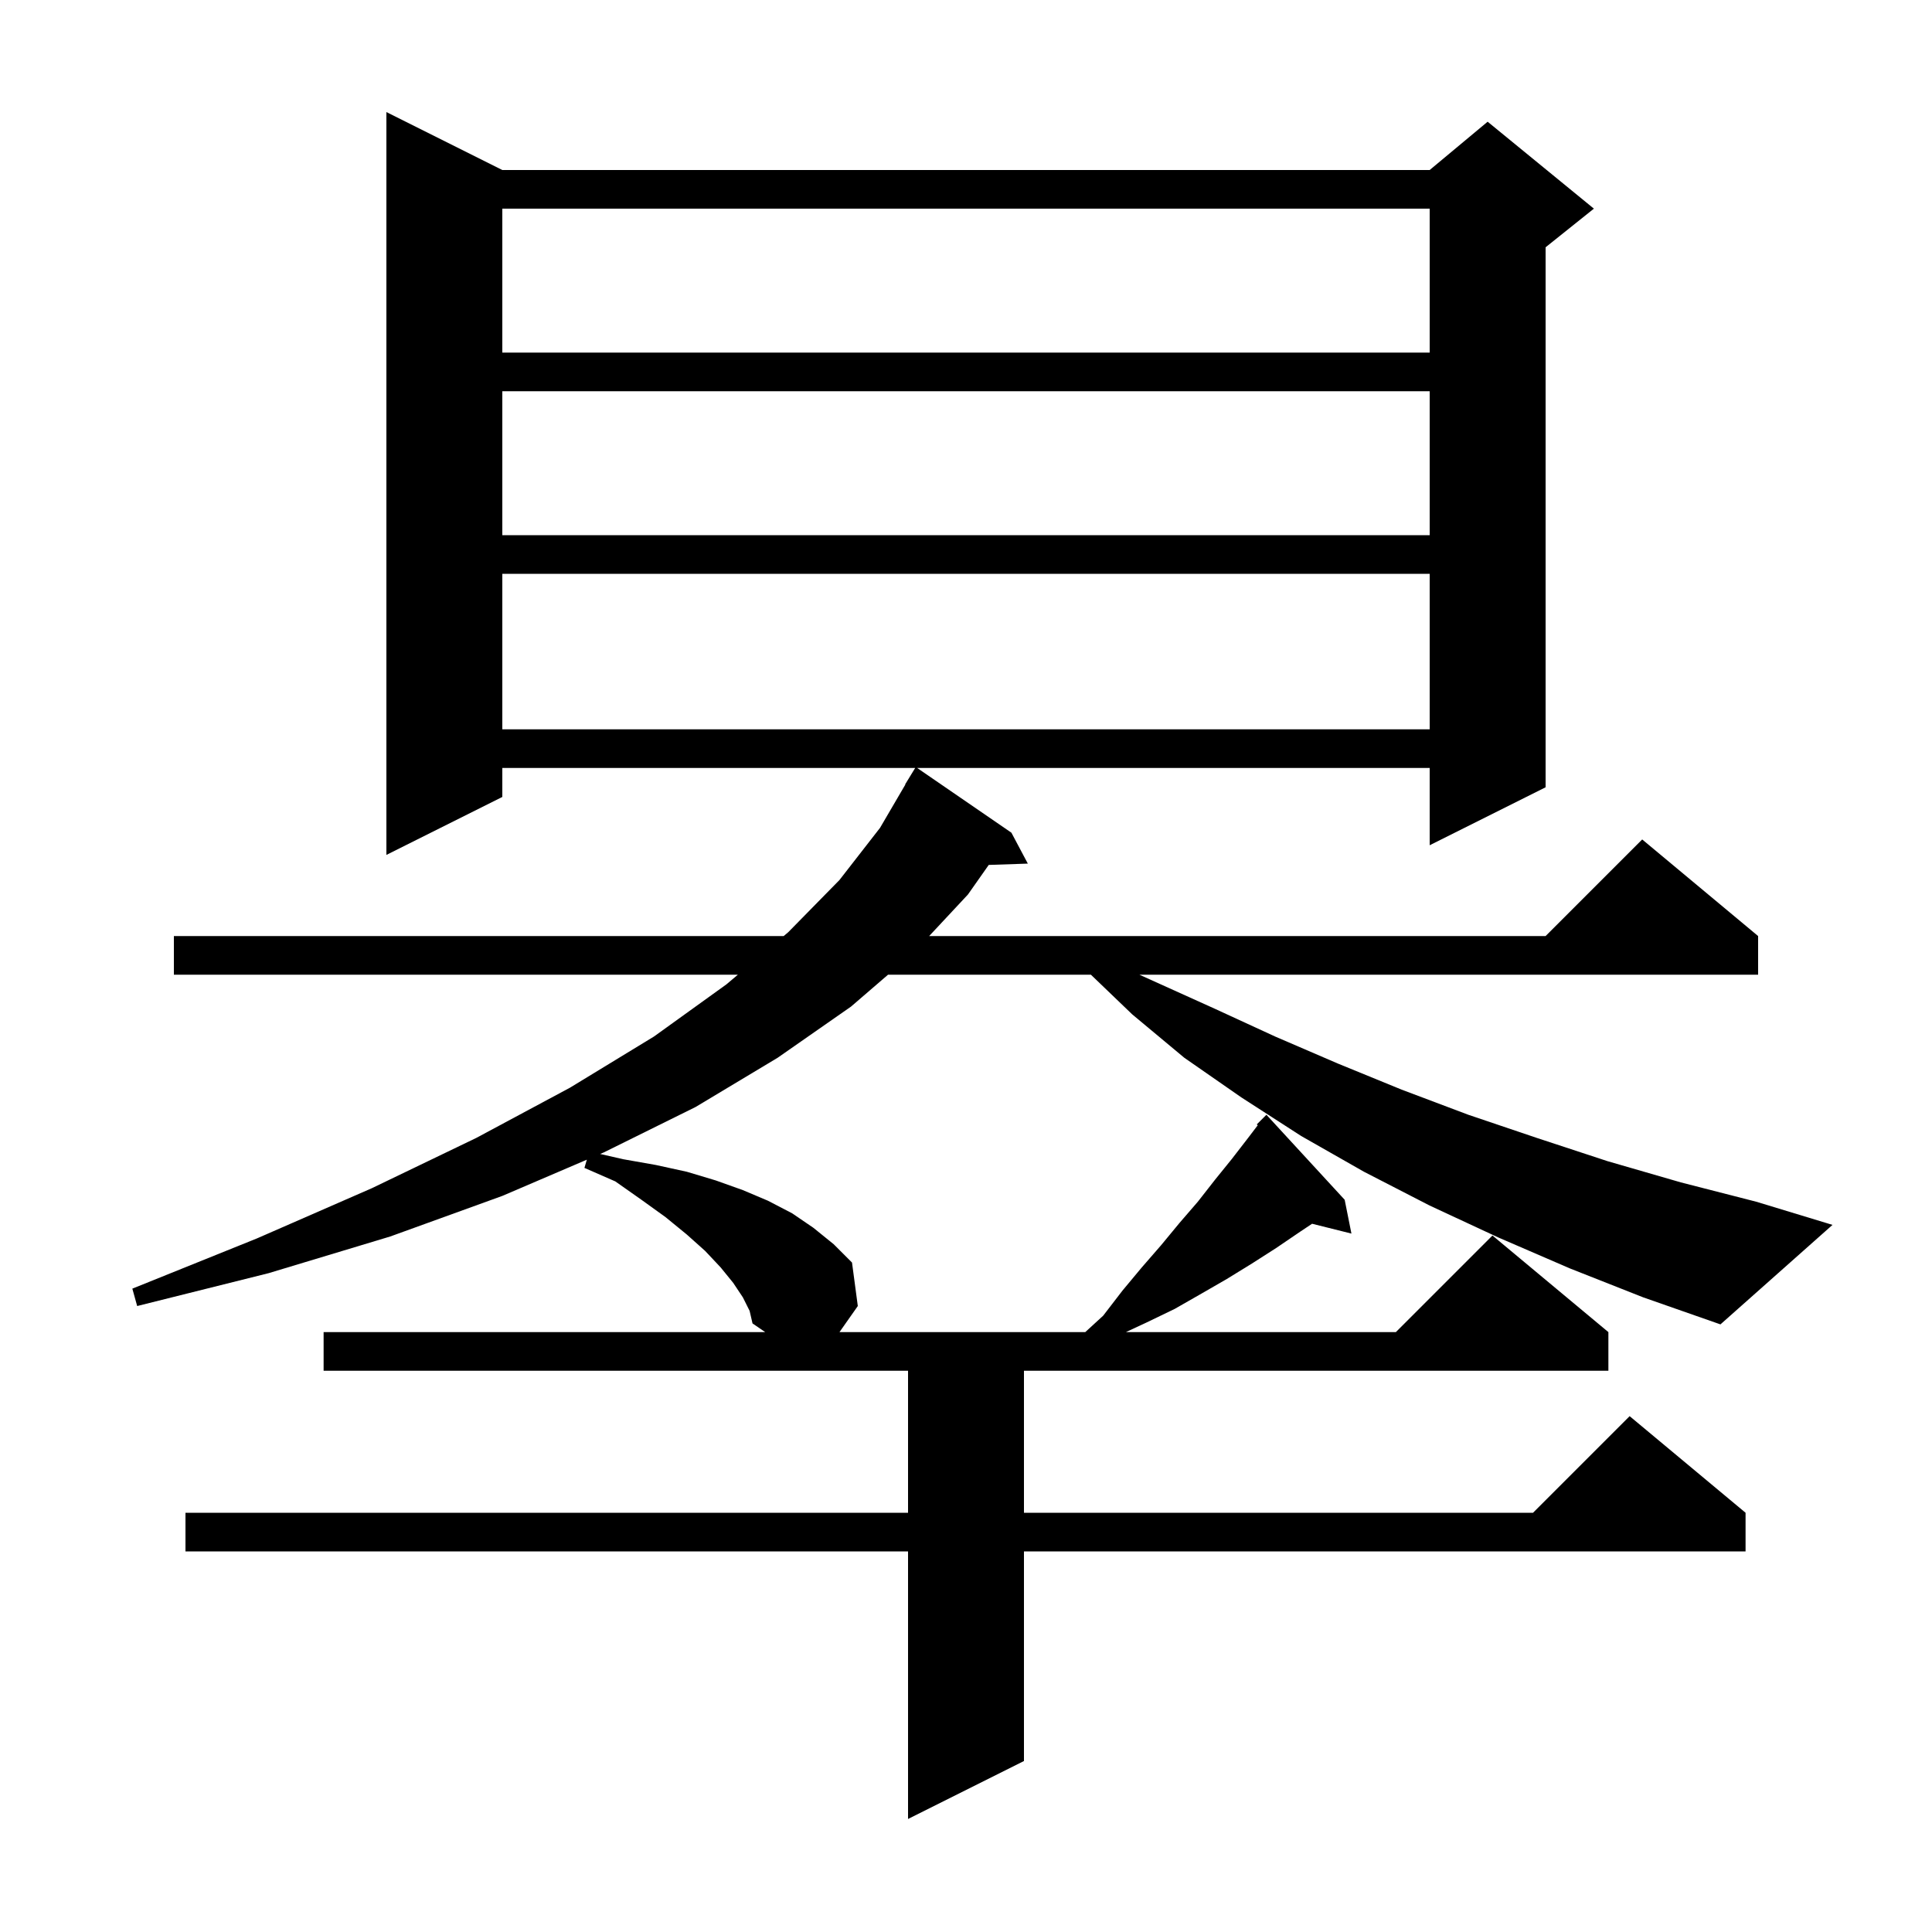 <svg xmlns="http://www.w3.org/2000/svg" xmlns:xlink="http://www.w3.org/1999/xlink" version="1.1" baseProfile="full" viewBox="0 0 200 200" width="200" height="200">
<g fill="black">
<path d="M 162.5 131.3 L 155.1 128.1 L 148.0 124.8 L 141.2 121.3 L 134.7 117.6 L 128.5 113.6 L 122.6 109.5 L 117.2 105.0 L 112.929 100.9 L 91.93 100.9 L 88.1 104.2 L 80.5 109.5 L 72.0 114.6 L 62.5 119.3 L 62.13 119.458 L 64.5 120.0 L 67.9 120.6 L 71.1 121.3 L 74.1 122.2 L 76.9 123.2 L 79.5 124.3 L 82.0 125.6 L 84.2 127.1 L 86.3 128.8 L 88.2 130.7 L 88.8 135.2 L 86.903 137.9 L 112.345 137.9 L 114.2 136.2 L 116.2 133.6 L 118.2 131.2 L 120.2 128.9 L 122.1 126.6 L 124.0 124.4 L 125.8 122.1 L 127.5 120.0 L 129.2 117.8 L 130.201 116.486 L 130.1 116.4 L 131.1 115.4 L 139.2 124.2 L 139.9 127.7 L 135.827 126.682 L 134.6 127.5 L 132.1 129.2 L 129.6 130.8 L 127.0 132.4 L 124.4 133.9 L 121.6 135.5 L 118.7 136.9 L 116.557 137.9 L 144.5 137.9 L 154.5 127.9 L 166.5 137.9 L 166.5 141.9 L 106.0 141.9 L 106.0 156.6 L 158.7 156.6 L 168.7 146.6 L 180.7 156.6 L 180.7 160.6 L 106.0 160.6 L 106.0 182.3 L 94.0 188.3 L 94.0 160.6 L 19.2 160.6 L 19.2 156.6 L 94.0 156.6 L 94.0 141.9 L 33.5 141.9 L 33.5 137.9 L 79.215 137.9 L 77.9 137.0 L 77.6 135.7 L 76.9 134.3 L 75.9 132.8 L 74.6 131.2 L 73.0 129.5 L 71.1 127.8 L 68.9 126.0 L 66.4 124.2 L 63.7 122.3 L 60.5 120.9 L 60.75 120.05 L 52.0 123.8 L 40.4 128.0 L 27.8 131.8 L 14.2 135.2 L 13.7 133.4 L 26.6 128.2 L 38.5 123.0 L 49.3 117.8 L 59.0 112.6 L 67.7 107.3 L 75.2 101.9 L 76.385 100.9 L 18.0 100.9 L 18.0 96.9 L 81.126 96.9 L 81.6 96.5 L 86.9 91.1 L 91.1 85.7 L 93.725 81.212 L 93.7 81.2 L 94.739 79.5 L 52.0 79.5 L 52.0 82.5 L 40.0 88.5 L 40.0 11.6 L 52.0 17.6 L 148.0 17.6 L 154.0 12.6 L 165.0 21.6 L 160.0 25.6 L 160.0 81.5 L 148.0 87.5 L 148.0 79.5 L 94.946 79.5 L 104.7 86.2 L 106.4 89.4 L 102.354 89.537 L 100.2 92.6 L 96.187 96.9 L 160.0 96.9 L 170.0 86.9 L 182.0 96.9 L 182.0 100.9 L 117.95 100.9 L 125.7 104.4 L 132.0 107.3 L 138.5 110.1 L 145.1 112.8 L 152.0 115.4 L 159.1 117.8 L 166.4 120.2 L 174.0 122.4 L 181.8 124.4 L 189.7 126.8 L 178.1 137.1 L 170.1 134.3 Z M 52.0 59.4 L 52.0 75.5 L 148.0 75.5 L 148.0 59.4 Z M 52.0 40.5 L 52.0 55.4 L 148.0 55.4 L 148.0 40.5 Z M 52.0 21.6 L 52.0 36.5 L 148.0 36.5 L 148.0 21.6 Z " />
</g>
</svg>
